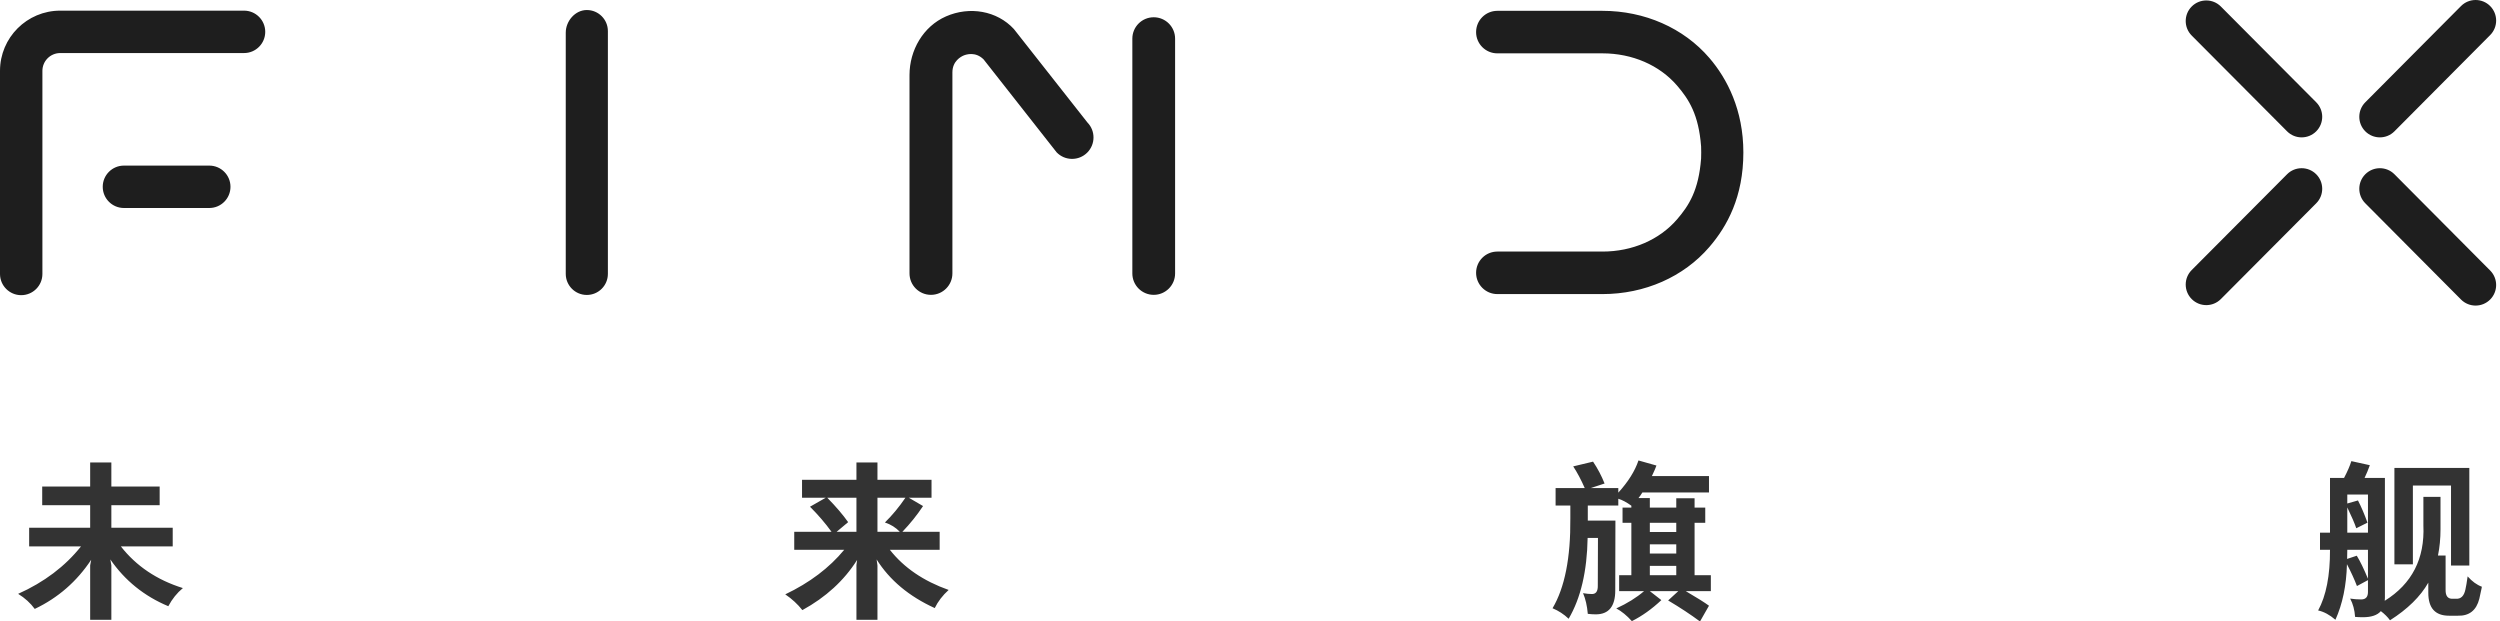 <?xml version="1.0" encoding="UTF-8"?>
<svg width="354px" height="88px" viewBox="0 0 354 88" version="1.1" xmlns="http://www.w3.org/2000/svg" xmlns:xlink="http://www.w3.org/1999/xlink">
    <!-- Generator: Sketch 46.2 (44496) - http://www.bohemiancoding.com/sketch -->
    <title>findx</title>
    <desc>Created with Sketch.</desc>
    <defs></defs>
    <g id="Page-1" stroke="none" stroke-width="1" fill="none" fill-rule="evenodd">
        <g id="findx">
            <path d="M226.914,1.534 C232.88,1.534 238.393,3.96 242.036,8.195 C244.577,11.141 246.86,15.595 246.86,21.586 C246.86,27.864 244.575,32.037 242.036,34.983 C238.393,39.216 232.88,41.642 226.914,41.642 L212.022,41.642 C210.361,41.642 209.015,40.295 209.015,38.632 C209.015,36.97 210.361,35.622 212.022,35.622 L226.914,35.622 C231.126,35.622 234.976,33.959 237.475,31.055 C239.157,29.104 240.531,26.951 240.876,22.452 C240.897,22.173 240.897,21.006 240.876,20.731 C240.532,16.227 239.157,14.074 237.475,12.121 C234.976,9.219 231.126,7.554 226.914,7.554 L212.022,7.554 C210.361,7.554 209.015,6.207 209.015,4.546 C209.015,2.883 210.361,1.534 212.022,1.534 L226.914,1.534 Z M327.972,24.671 L327.974,24.673 C329.11,25.811 329.11,27.653 327.974,28.789 L314.469,42.352 C313.331,43.49 311.487,43.49 310.35,42.352 C309.212,41.215 309.212,39.371 310.35,38.234 L323.854,24.67 C324.991,23.533 326.834,23.535 327.972,24.671 Z M339.048,24.67 L352.602,38.298 C353.739,39.435 353.739,41.28 352.602,42.417 C351.466,43.554 349.622,43.554 348.484,42.417 L334.928,28.789 C333.792,27.653 333.792,25.811 334.928,24.673 L334.93,24.671 C336.068,23.535 337.912,23.533 339.048,24.67 Z M314.469,0.918 L327.974,14.481 C329.11,15.619 329.11,17.461 327.974,18.597 L327.972,18.6 C326.834,19.736 324.991,19.738 323.854,18.6 L310.35,5.038 C309.212,3.9 309.212,2.056 310.35,0.918 C311.487,-0.22 313.331,-0.22 314.469,0.918 Z M334.93,18.6 L334.928,18.597 C333.792,17.461 333.792,15.619 334.928,14.481 L348.484,0.853 C349.622,-0.284 351.466,-0.284 352.602,0.853 C353.739,1.991 353.739,3.835 352.602,4.973 L339.048,18.6 C337.912,19.738 336.068,19.736 334.93,18.6 Z M143.564,4.11 C141.174,1.521 137.296,0.854 133.955,2.321 C130.724,3.739 128.786,7.105 128.786,10.633 L128.786,38.712 C128.786,40.389 130.146,41.75 131.823,41.75 C133.5,41.75 134.86,40.389 134.86,38.712 L134.86,10.248 C134.86,8.643 136.082,8.013 136.456,7.856 C136.831,7.7 138.142,7.281 139.278,8.412 L149.625,21.577 C150.808,22.795 152.758,22.807 153.956,21.605 C155.125,20.43 155.137,18.536 153.982,17.347 L143.564,4.11 Z M163.368,2.445 L163.367,2.445 C161.695,2.445 160.34,3.799 160.34,5.471 L160.34,38.722 C160.34,40.393 161.695,41.75 163.367,41.75 L163.368,41.75 C165.04,41.75 166.394,40.393 166.394,38.722 L166.394,5.471 C166.394,3.799 165.04,2.445 163.368,2.445 Z M83.094,1.42 C81.446,1.42 80.111,2.977 80.111,4.625 L80.111,38.782 C80.111,40.429 81.446,41.765 83.094,41.765 C84.74,41.765 86.076,40.429 86.076,38.782 L86.076,4.403 C86.076,2.755 84.74,1.42 83.094,1.42 Z M34.557,1.508 L8.529,1.508 C3.819,1.508 0,5.326 0,10.037 L0,38.794 C0,40.45 1.346,41.796 3.002,41.796 C4.66,41.796 6.004,40.45 6.004,38.794 L6.004,10.037 C6.004,8.641 7.135,7.512 8.529,7.512 L34.557,7.512 C36.215,7.512 37.558,6.167 37.558,4.51 C37.558,2.852 36.215,1.508 34.557,1.508 Z M29.636,23.449 L17.547,23.449 C15.891,23.449 14.547,24.793 14.547,26.45 C14.547,28.108 15.891,29.452 17.547,29.452 L29.636,29.452 C31.293,29.452 32.636,28.108 32.636,26.45 C32.636,24.793 31.293,23.449 29.636,23.449 Z M301.324,21.637 C301.324,21.633 301.326,21.632 301.326,21.628 L301.326,21.645 C301.326,21.643 301.324,21.64 301.324,21.637 Z" id="find-x-" fill="#1E1E1E" fill-rule="nonzero"></path>
            <path d="M5.976,71.536 L5.976,68.896 L12.768,68.896 L12.768,65.488 L15.768,65.488 L15.768,68.896 L22.608,68.896 L22.608,71.536 L15.768,71.536 L15.768,74.728 L24.456,74.728 L24.456,77.368 L17.112,77.368 C19.288,80.152 22.216,82.12 25.896,83.272 C25.064,83.96 24.376,84.816 23.832,85.84 C20.424,84.416 17.688,82.208 15.624,79.216 L15.768,80.056 L15.768,87.76 L12.768,87.76 L12.768,80.056 L12.912,79.264 C10.88,82.336 8.216,84.656 4.92,86.224 C4.312,85.392 3.528,84.68 2.568,84.088 C6.248,82.44 9.216,80.2 11.472,77.368 L4.128,77.368 L4.128,74.728 L12.768,74.728 L12.768,71.536 L5.976,71.536 Z M121.272,87.76 L121.272,80.008 L121.368,79.288 C119.528,82.2 116.944,84.568 113.616,86.392 C112.944,85.544 112.136,84.8 111.192,84.16 C114.648,82.512 117.432,80.408 119.544,77.848 L112.464,77.848 L112.464,75.304 L117.744,75.304 C116.88,74.104 115.864,72.92 114.696,71.752 L116.928,70.48 L113.568,70.48 L113.568,67.936 L121.272,67.936 L121.272,65.488 L124.248,65.488 L124.248,67.936 L131.904,67.936 L131.904,70.48 L128.688,70.48 L130.704,71.656 C129.856,72.936 128.88,74.152 127.776,75.304 L133.056,75.304 L133.056,77.848 L126,77.848 C127.984,80.376 130.76,82.272 134.328,83.536 C133.464,84.32 132.808,85.176 132.36,86.104 C128.712,84.44 125.968,82.144 124.128,79.216 L124.248,80.056 L124.248,87.76 L121.272,87.76 Z M125.304,73.984 C126.36,72.944 127.328,71.776 128.208,70.48 L124.248,70.48 L124.248,75.304 L127.416,75.304 C126.84,74.696 126.136,74.256 125.304,73.984 Z M120.096,73.936 L118.464,75.304 L121.272,75.304 L121.272,70.48 L117.144,70.48 C118.392,71.76 119.376,72.912 120.096,73.936 Z M220.272,71.584 L220.272,69.112 L224.4,69.112 C223.888,67.944 223.344,66.92 222.768,66.04 L225.576,65.368 C226.232,66.344 226.776,67.376 227.208,68.464 L225.24,69.112 L229.152,69.112 L229.152,69.76 C230.56,68.208 231.512,66.688 232.008,65.2 L234.552,65.92 C234.456,66.208 234.272,66.64 234,67.216 C233.952,67.296 233.92,67.36 233.904,67.408 L241.992,67.408 L241.992,69.736 L232.56,69.736 C232.384,70.024 232.2,70.288 232.008,70.528 L233.616,70.528 L233.616,71.872 L237.36,71.872 L237.36,70.552 L239.952,70.552 L239.952,71.872 L241.464,71.872 L241.464,74.032 L239.952,74.032 L239.952,81.448 L242.256,81.448 L242.256,83.704 L238.704,83.704 C240.288,84.632 241.384,85.32 241.992,85.768 L240.72,88 C239.408,87.024 237.904,86.032 236.208,85.024 L237.648,83.704 L233.616,83.704 L235.248,84.976 C233.904,86.24 232.512,87.232 231.072,87.952 C230.352,87.152 229.616,86.552 228.864,86.152 C230.432,85.432 231.744,84.616 232.8,83.704 L229.272,83.704 L229.272,81.448 L231,81.448 L231,74.032 L229.752,74.032 L229.752,71.872 L231,71.872 L231,71.608 C230.312,71.112 229.696,70.784 229.152,70.624 L229.152,71.584 L224.832,71.584 L224.832,73.72 L228.744,73.72 L228.72,83.608 C228.72,85.864 227.8,86.992 225.96,86.992 C225.608,86.992 225.232,86.968 224.832,86.92 C224.736,85.784 224.512,84.808 224.16,83.992 C224.64,84.072 225.04,84.112 225.36,84.112 C225.968,84.144 226.264,83.752 226.248,82.936 L226.272,76.168 L224.808,76.168 C224.728,80.888 223.832,84.704 222.12,87.616 C221.448,86.976 220.688,86.48 219.84,86.128 C221.568,83.216 222.408,78.976 222.36,73.408 L222.36,71.584 L220.272,71.584 Z M233.616,80.128 L233.616,81.448 L237.36,81.448 L237.36,80.128 L233.616,80.128 Z M233.616,74.032 L233.616,75.328 L237.36,75.328 L237.36,74.032 L233.616,74.032 Z M233.616,77.08 L233.616,78.376 L237.36,78.376 L237.36,77.08 L233.616,77.08 Z M333.744,82.984 C333.392,82.056 332.92,81.024 332.328,79.888 C332.248,82.912 331.704,85.536 330.696,87.76 C329.88,87.056 329.064,86.616 328.248,86.44 C329.384,84.36 329.944,81.496 329.928,77.848 L328.512,77.848 L328.512,75.424 L329.928,75.424 L329.928,67.672 L331.92,67.672 C332.4,66.76 332.744,65.968 332.952,65.296 L335.568,65.872 C335.36,66.464 335.112,67.064 334.824,67.672 L337.704,67.672 L337.704,84.64 C337.704,84.784 337.696,84.928 337.68,85.072 C341.536,82.672 343.36,79.112 343.152,74.392 L343.152,70.36 L345.576,70.36 L345.576,74.92 C345.576,76.264 345.456,77.512 345.216,78.664 L346.296,78.664 L346.296,83.512 C346.28,84.392 346.616,84.816 347.304,84.784 L347.76,84.784 C348.464,84.832 348.912,84.392 349.104,83.464 C349.2,83.048 349.304,82.432 349.416,81.616 C350.056,82.336 350.728,82.824 351.432,83.08 C351.416,83.144 351.4,83.232 351.384,83.344 C351.24,84.032 351.136,84.512 351.072,84.784 C350.656,86.432 349.64,87.232 348.024,87.184 L346.776,87.184 C344.824,87.184 343.848,86.104 343.848,83.944 L343.848,82.504 C342.728,84.472 340.92,86.248 338.424,87.832 C338.104,87.384 337.672,86.952 337.128,86.536 C336.632,87.112 335.784,87.4 334.584,87.4 C334.184,87.4 333.816,87.384 333.48,87.352 C333.416,86.376 333.184,85.512 332.784,84.76 C333.296,84.84 333.816,84.88 334.344,84.88 C334.984,84.88 335.304,84.528 335.304,83.824 L335.304,82.144 L333.744,82.984 Z M347.064,80.08 L347.064,68.752 L341.664,68.752 L341.664,79.912 L339.048,79.912 L339.048,66.256 L349.656,66.256 L349.656,80.08 L347.064,80.08 Z M333.648,74.8 C333.424,74.128 333,73.144 332.376,71.848 L332.376,75.424 L335.304,75.424 L335.304,70.024 L332.376,70.024 L332.376,71.296 L333.888,70.864 C334.368,71.792 334.816,72.84 335.232,74.008 L333.648,74.8 Z M332.376,77.848 C332.376,78.424 332.368,78.856 332.352,79.144 L333.72,78.688 C334.2,79.472 334.728,80.56 335.304,81.952 L335.304,77.848 L332.376,77.848 Z" id="未-来-旗-舰" fill="#333333"></path>
        </g>
    </g>
</svg>